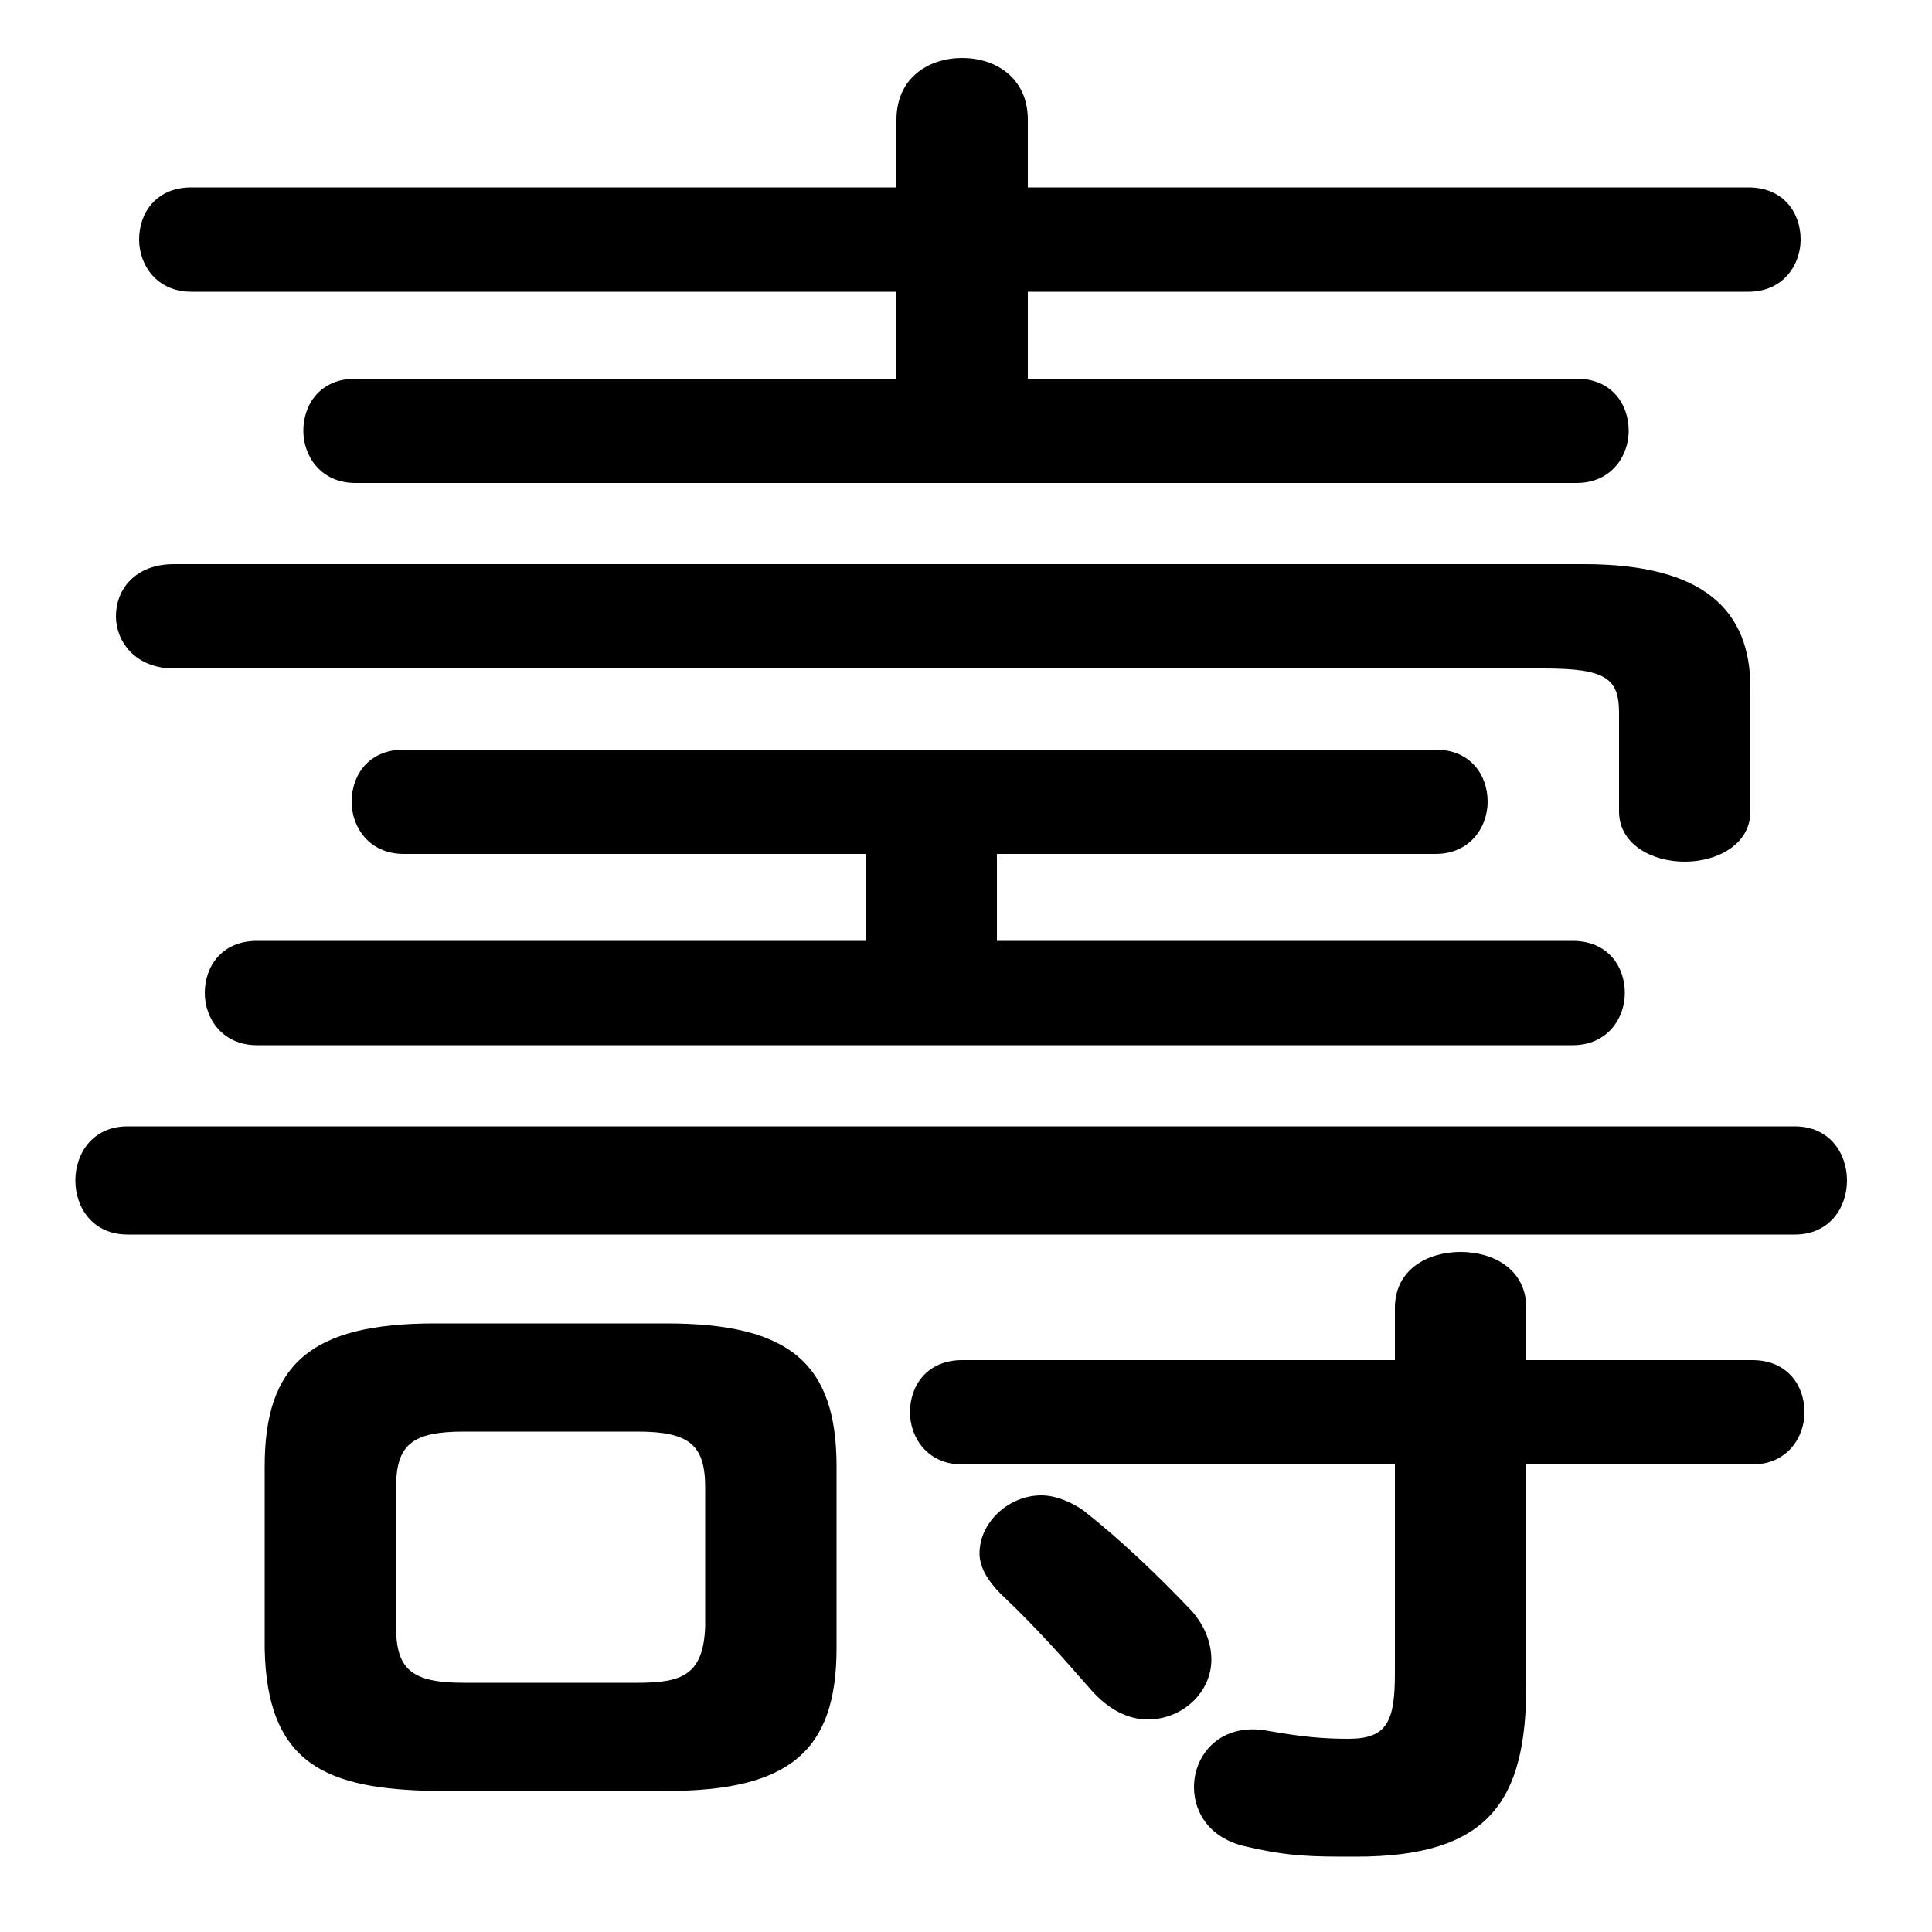 <svg xmlns="http://www.w3.org/2000/svg" viewBox="0 -44.0 50.0 50.0">
    <rect x="0" y="-44.0" width="50.0" height="50.0" fill="#808080" stroke="none"/>
    <g transform="scale(1, -1)">
        <!-- ボディの枠 -->
        <rect x="0" y="-6.0" width="50.0" height="50.0"
            stroke="white" fill="white"/>
        <!-- グリフ座標系の原点 -->
        <circle cx="0" cy="0" r="5" fill="white"/>
        <!-- グリフのアウトライン -->
        <g style="fill:black;stroke:#000000;stroke-width:0;stroke-linecap:round;stroke-linejoin:round;">
        <path d="M 17.25 -2.35 C 20.45 -2.35 21.65 -1.3 21.65 1.35 L 21.65 6.05 C 21.65 8.7 20.45 9.75 17.25 9.75 L 11.25 9.75 C 8.05 9.75 6.85 8.7 6.85 6.05 L 6.85 1.35 C 6.9 -1.7 8.5 -2.3 11.25 -2.35 Z M 12.0 0.45 C 10.65 0.45 10.25 0.8 10.25 1.9 L 10.25 5.5 C 10.25 6.6 10.65 6.95 12.0 6.95 L 16.5 6.95 C 17.85 6.95 18.25 6.6 18.25 5.5 L 18.25 1.9 C 18.2 0.65 17.65 0.45 16.5 0.45 Z M 26.6 34.2 L 26.6 36.45 L 45.25 36.45 C 46.15 36.45 46.6 37.15 46.6 37.8 C 46.6 38.5 46.15 39.15 45.25 39.15 L 26.6 39.15 L 26.6 40.9 C 26.6 42.0 25.75 42.5 24.9 42.5 C 24.05 42.5 23.2 42.0 23.2 40.9 L 23.2 39.15 L 4.95 39.15 C 4.05 39.15 3.6 38.5 3.6 37.8 C 3.6 37.15 4.05 36.45 4.95 36.45 L 23.2 36.45 L 23.2 34.2 L 9.2 34.2 C 8.3 34.2 7.85 33.55 7.85 32.85 C 7.85 32.2 8.3 31.5 9.2 31.5 L 40.8 31.5 C 41.7 31.5 42.15 32.2 42.15 32.85 C 42.15 33.55 41.7 34.2 40.8 34.2 Z M 25.8 19.65 L 25.8 21.9 L 37.15 21.9 C 38.05 21.9 38.5 22.6 38.5 23.25 C 38.5 23.95 38.05 24.6 37.15 24.6 L 10.45 24.6 C 9.55 24.6 9.1 23.95 9.1 23.25 C 9.1 22.6 9.55 21.9 10.45 21.9 L 22.4 21.9 L 22.4 19.65 L 6.65 19.65 C 5.75 19.65 5.3 19.0 5.3 18.3 C 5.3 17.65 5.75 16.95 6.65 16.95 L 40.7 16.95 C 41.6 16.95 42.05 17.65 42.05 18.3 C 42.05 19.0 41.6 19.65 40.7 19.65 Z M 36.1 8.8 L 24.9 8.8 C 24.0 8.8 23.55 8.15 23.55 7.45 C 23.55 6.8 24.0 6.1 24.9 6.1 L 36.1 6.1 L 36.1 0.7 C 36.1 -0.55 35.9 -1.0 34.9 -1.0 C 34.25 -1.0 33.7 -0.95 32.85 -0.8 C 31.6 -0.55 30.9 -1.4 30.9 -2.25 C 30.9 -2.9 31.3 -3.6 32.3 -3.8 C 33.4 -4.05 33.95 -4.05 35.1 -4.05 C 38.55 -4.05 39.5 -2.6 39.5 0.4 L 39.5 6.1 L 45.35 6.1 C 46.25 6.1 46.7 6.8 46.7 7.45 C 46.7 8.15 46.25 8.8 45.35 8.8 L 39.5 8.8 L 39.5 10.15 C 39.5 11.15 38.65 11.6 37.8 11.6 C 36.95 11.6 36.1 11.15 36.1 10.15 Z M 46.45 12.05 C 47.35 12.05 47.8 12.75 47.8 13.45 C 47.8 14.15 47.35 14.85 46.45 14.85 L 3.3 14.85 C 2.4 14.85 1.95 14.15 1.95 13.45 C 1.95 12.75 2.4 12.05 3.3 12.05 Z M 28.05 4.9 C 27.7 5.15 27.3 5.3 26.95 5.3 C 26.1 5.3 25.35 4.6 25.35 3.8 C 25.35 3.45 25.55 3.1 25.9 2.75 C 26.85 1.85 27.55 1.05 28.25 0.25 C 28.7 -0.25 29.2 -0.5 29.7 -0.5 C 30.6 -0.5 31.35 0.2 31.35 1.05 C 31.35 1.45 31.2 1.9 30.85 2.3 C 29.95 3.25 29.0 4.15 28.05 4.9 Z M 4.5 29.4 C 3.5 29.4 3.0 28.75 3.0 28.05 C 3.0 27.4 3.5 26.7 4.5 26.7 L 39.95 26.7 C 41.55 26.7 41.9 26.45 41.9 25.55 L 41.9 23.0 C 41.9 22.15 42.75 21.7 43.6 21.7 C 44.45 21.7 45.3 22.15 45.3 23.0 L 45.3 26.2 C 45.3 28.2 44.1 29.4 41.0 29.4 Z"/>
    </g>
    </g>
</svg>

